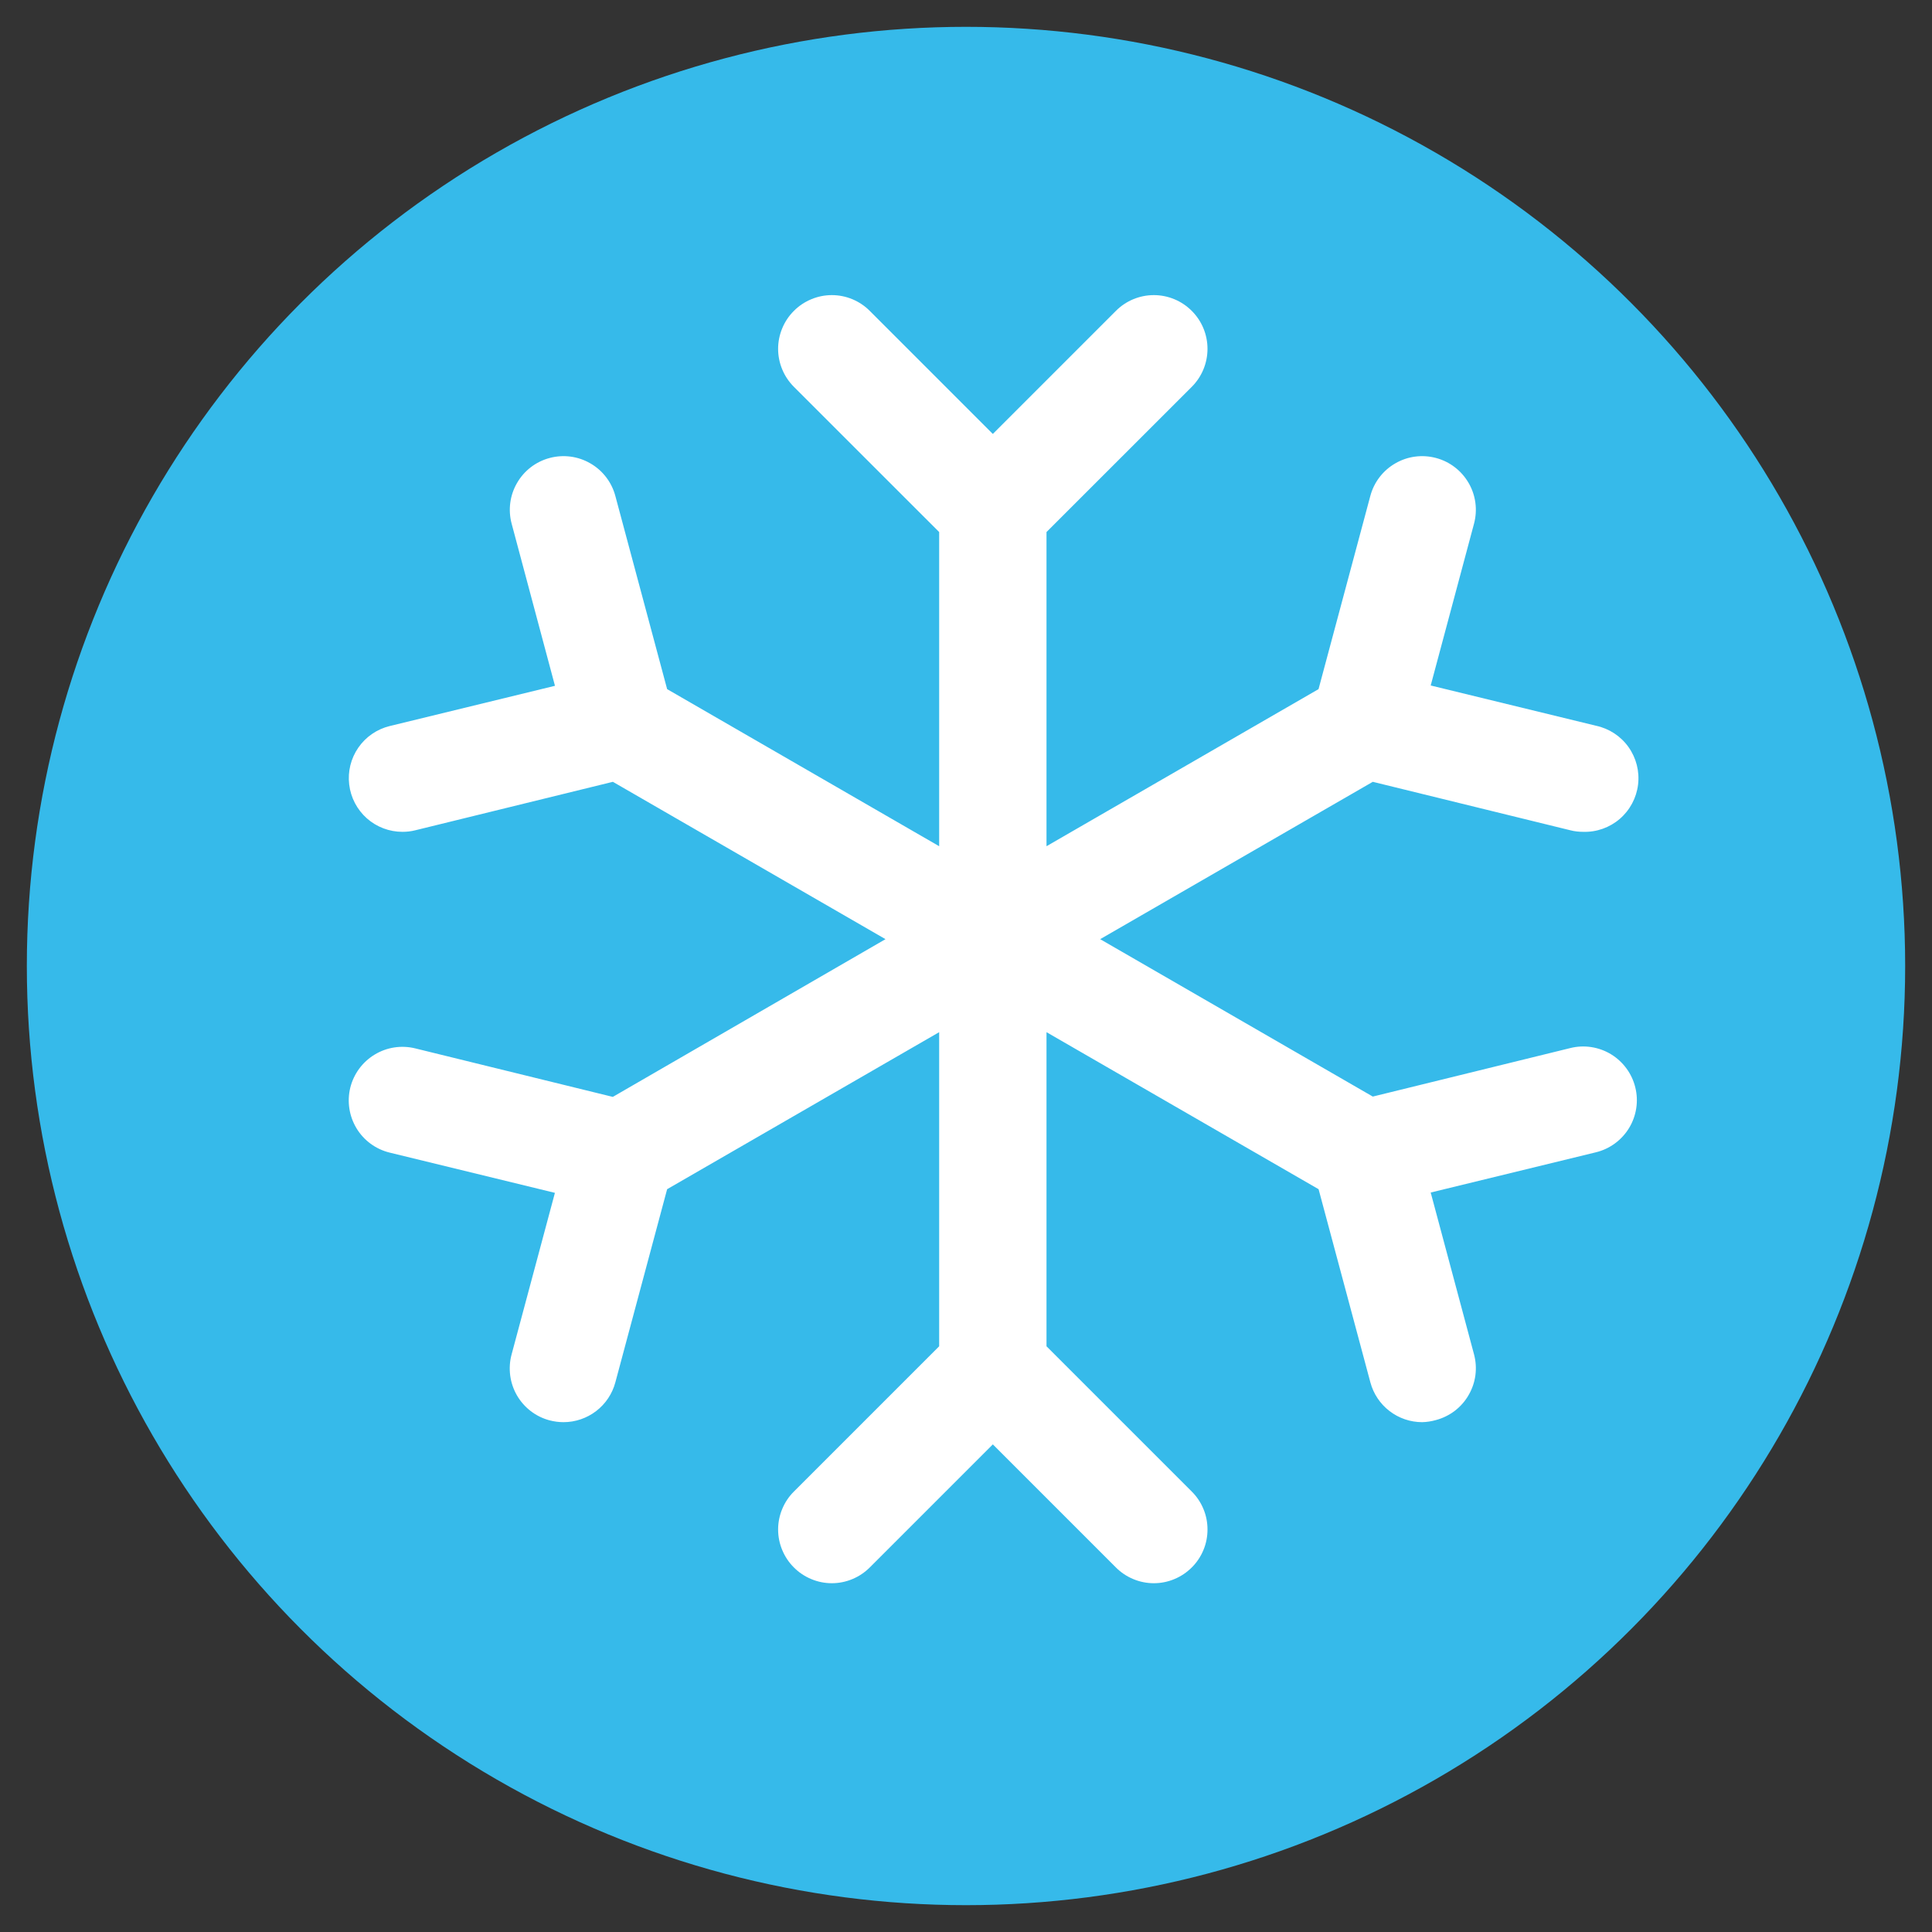 <svg width="36" height="36" viewBox="0 0 36 36" fill="none" xmlns="http://www.w3.org/2000/svg">
<rect x="0" y="0" width="36" height="36" fill="#333333" stroke="none"/>
<circle cx="18" cy="18" r="17.5" fill="#36BAEA"/>
<path d="M30.471 20.261C30.503 20.389 30.509 20.521 30.489 20.651C30.469 20.781 30.424 20.906 30.356 21.018C30.288 21.13 30.198 21.228 30.092 21.306C29.986 21.384 29.866 21.44 29.739 21.471L26.659 22.221L27.466 25.235C27.5 25.362 27.509 25.494 27.492 25.625C27.475 25.755 27.432 25.88 27.366 25.994C27.301 26.108 27.213 26.208 27.109 26.288C27.005 26.367 26.886 26.426 26.759 26.46C26.674 26.484 26.588 26.498 26.5 26.5C26.28 26.5 26.066 26.427 25.892 26.293C25.717 26.159 25.592 25.971 25.535 25.759L24.57 22.159L19.5 19.233V25.086L22.207 27.793C22.3 27.885 22.374 27.996 22.424 28.117C22.475 28.238 22.5 28.369 22.5 28.5C22.5 28.631 22.475 28.762 22.424 28.883C22.374 29.004 22.3 29.115 22.207 29.207C22.114 29.3 22.004 29.374 21.883 29.424C21.762 29.475 21.631 29.501 21.5 29.501C21.369 29.501 21.238 29.475 21.117 29.424C20.996 29.374 20.885 29.3 20.793 29.207L18.5 26.914L16.207 29.207C16.114 29.3 16.004 29.374 15.883 29.424C15.761 29.475 15.631 29.501 15.5 29.501C15.369 29.501 15.238 29.475 15.117 29.424C14.996 29.374 14.885 29.3 14.793 29.207C14.7 29.115 14.626 29.004 14.576 28.883C14.525 28.762 14.499 28.631 14.499 28.5C14.499 28.369 14.525 28.238 14.576 28.117C14.626 27.996 14.7 27.885 14.793 27.793L17.5 25.086V19.233L12.431 22.159L11.466 25.759C11.409 25.971 11.284 26.159 11.109 26.293C10.934 26.427 10.72 26.5 10.5 26.5C10.412 26.5 10.325 26.488 10.24 26.466C10.113 26.432 9.994 26.374 9.89 26.294C9.786 26.214 9.698 26.114 9.632 26C9.567 25.887 9.524 25.761 9.507 25.631C9.49 25.5 9.498 25.368 9.532 25.241L10.34 22.227L7.26 21.477C7.002 21.414 6.78 21.251 6.643 21.024C6.506 20.797 6.464 20.525 6.527 20.267C6.591 20.01 6.754 19.788 6.981 19.651C7.208 19.513 7.48 19.472 7.737 19.535L11.419 20.439L16.5 17.5L11.42 14.568L7.739 15.471C7.661 15.491 7.58 15.5 7.5 15.5C7.255 15.5 7.019 15.411 6.836 15.249C6.653 15.086 6.536 14.863 6.507 14.62C6.477 14.377 6.538 14.132 6.677 13.931C6.816 13.73 7.024 13.587 7.261 13.529L10.341 12.779L9.534 9.759C9.465 9.502 9.501 9.229 9.634 9C9.766 8.77 9.985 8.602 10.241 8.534C10.498 8.465 10.771 8.501 11 8.634C11.23 8.766 11.398 8.985 11.466 9.241L12.431 12.841L17.5 15.768V9.914L14.793 7.208C14.605 7.02 14.499 6.765 14.499 6.5C14.499 6.369 14.525 6.239 14.576 6.117C14.626 5.996 14.7 5.885 14.793 5.793C14.885 5.7 14.996 5.626 15.117 5.576C15.238 5.525 15.369 5.499 15.5 5.499C15.765 5.499 16.02 5.605 16.207 5.793L18.5 8.086L20.793 5.793C20.98 5.605 21.235 5.499 21.5 5.499C21.765 5.499 22.02 5.605 22.207 5.793C22.395 5.98 22.5 6.235 22.5 6.5C22.5 6.765 22.395 7.02 22.207 7.208L19.5 9.914V15.768L24.569 12.841L25.534 9.241C25.602 8.985 25.77 8.766 26 8.634C26.229 8.501 26.502 8.465 26.759 8.534C27.015 8.602 27.233 8.77 27.366 9C27.499 9.229 27.535 9.502 27.466 9.759L26.659 12.773L29.739 13.523C29.983 13.575 30.199 13.716 30.344 13.919C30.489 14.123 30.553 14.373 30.523 14.62C30.493 14.868 30.371 15.096 30.182 15.259C29.993 15.421 29.75 15.508 29.5 15.5C29.419 15.5 29.339 15.491 29.261 15.471L25.58 14.568L20.5 17.5L25.58 20.433L29.261 19.529C29.389 19.497 29.521 19.491 29.651 19.511C29.781 19.531 29.906 19.576 30.018 19.644C30.13 19.712 30.228 19.802 30.306 19.908C30.384 20.014 30.44 20.134 30.471 20.261Z" fill="white"/>
</svg>
